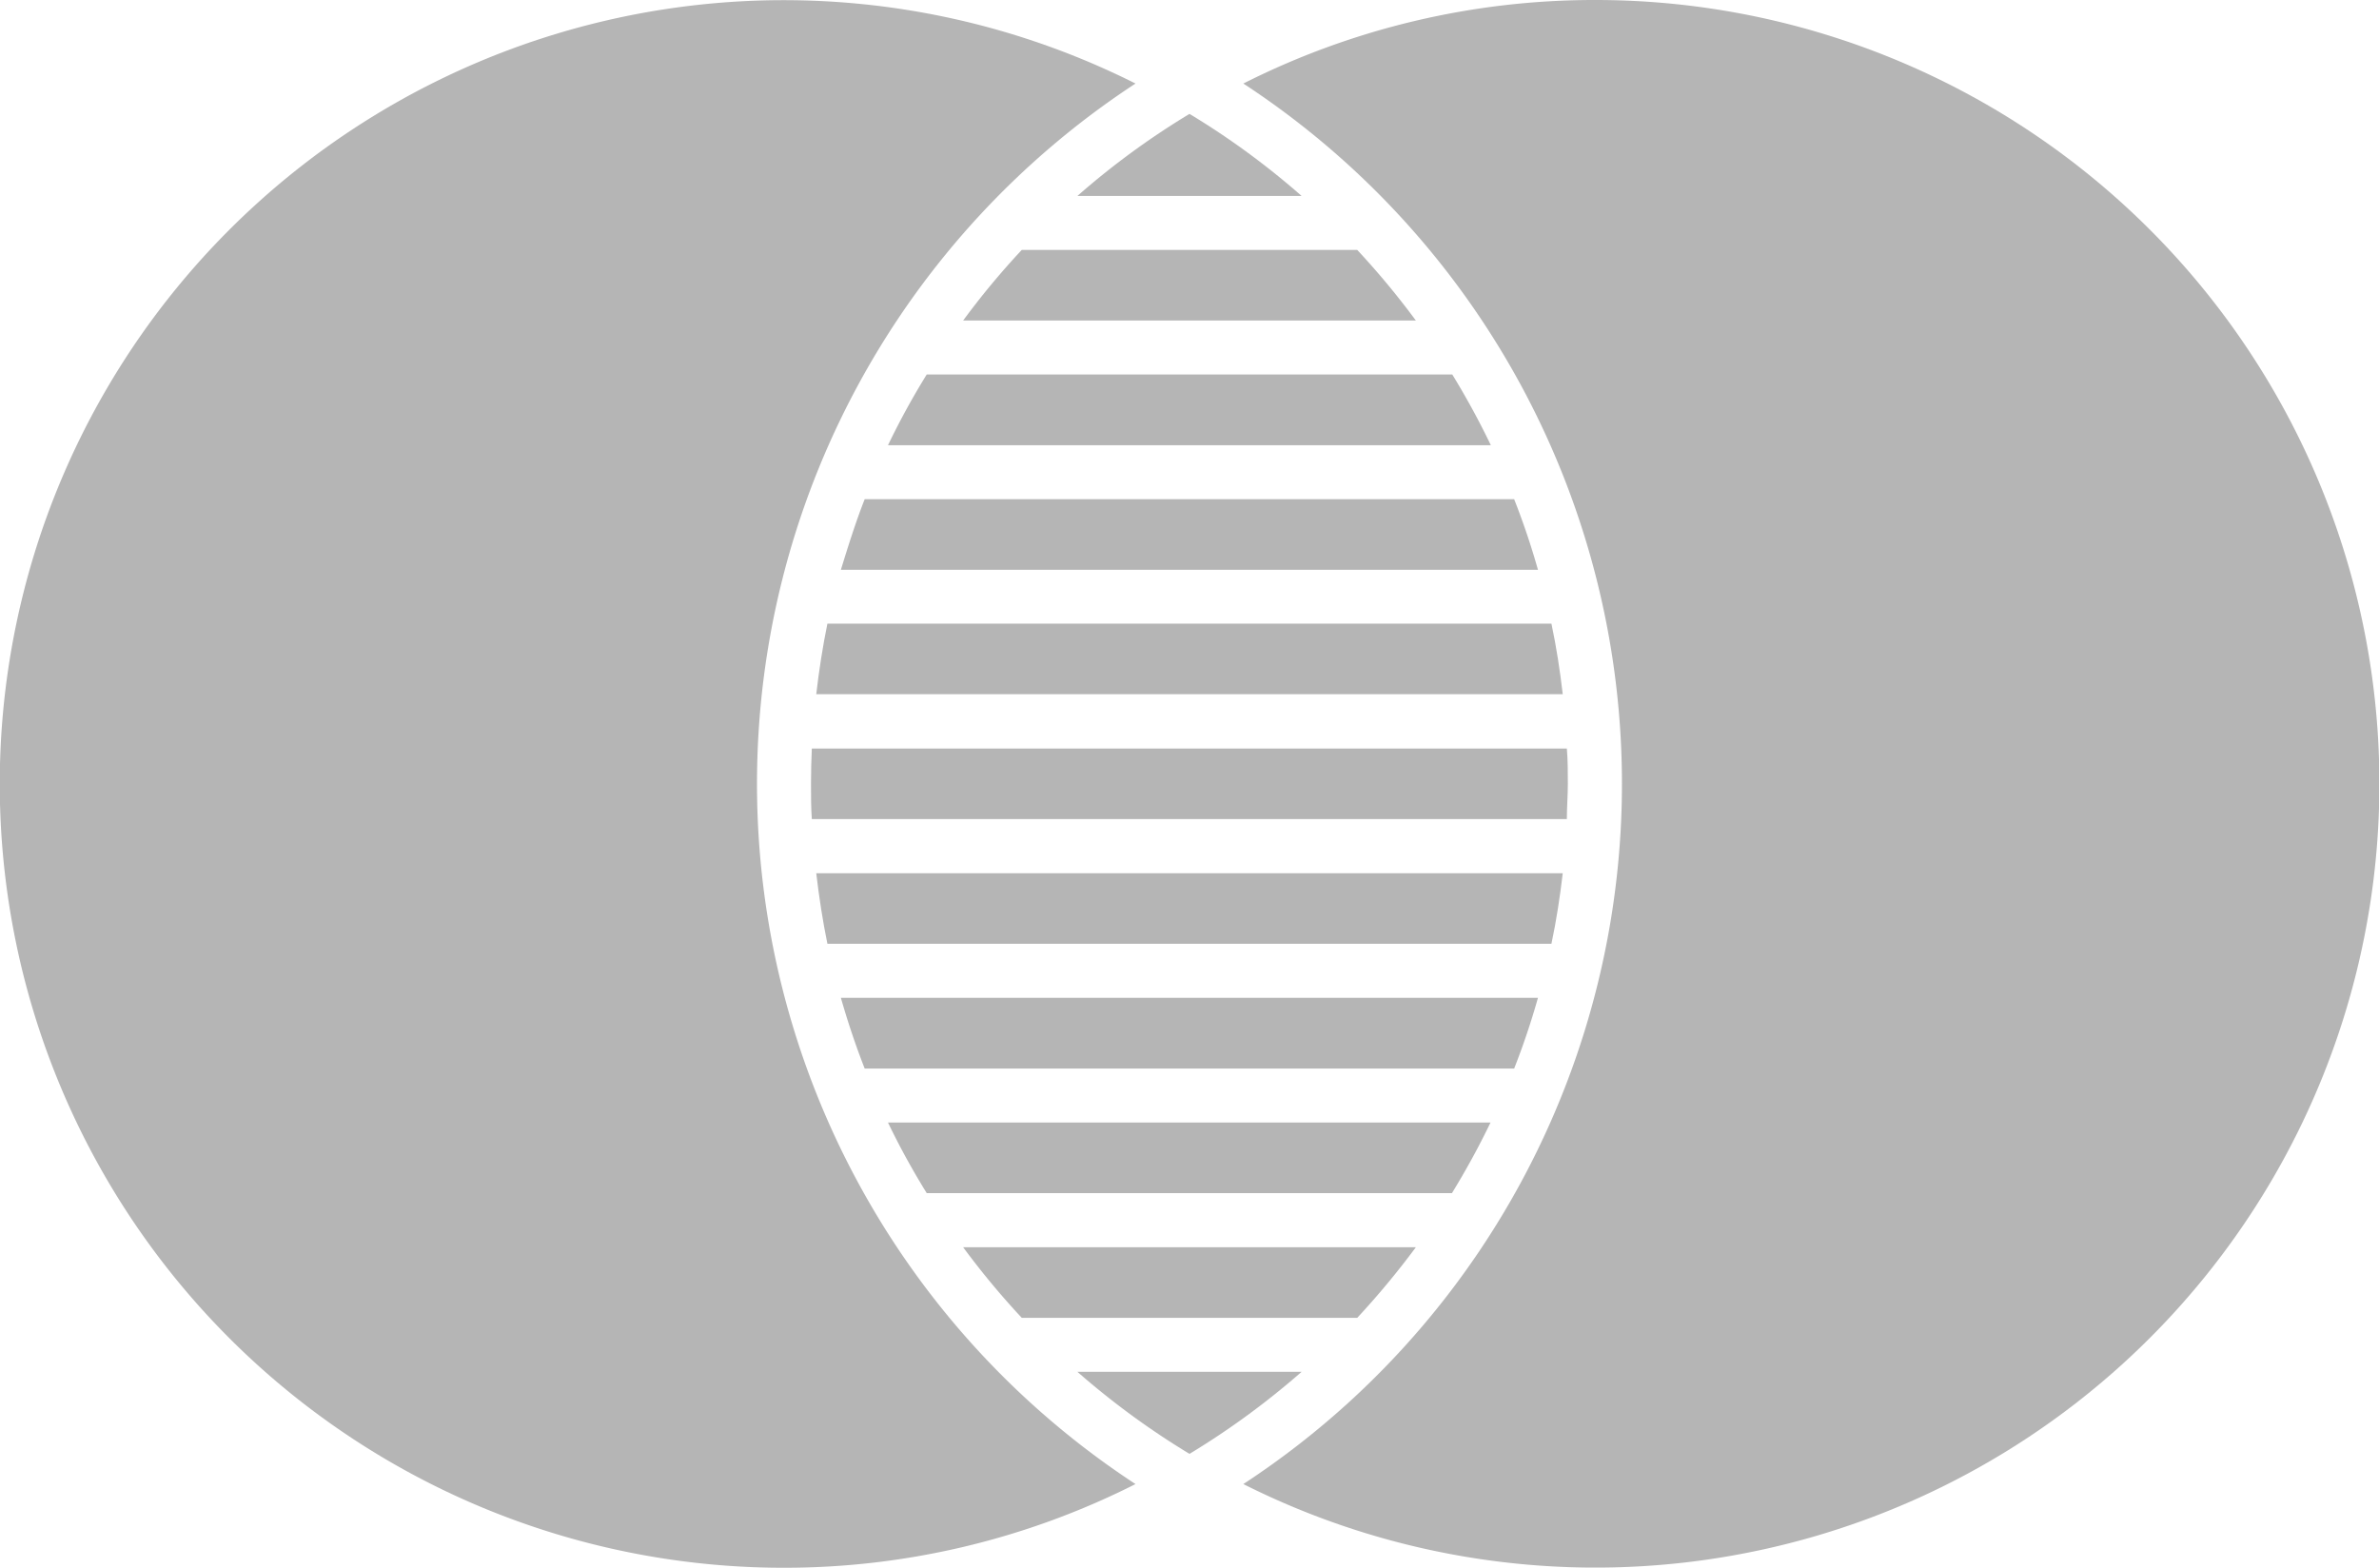 <svg xmlns="http://www.w3.org/2000/svg" viewBox="0 0 144.94 95.53"><title>intersection</title><g id="269b0200-6ed2-4110-9633-8bfd5a0cd433" data-name="圖層 2"><g id="56b6779f-b405-40d8-a398-9072145a5cf4" data-name="圖層 1"><path d="M97.17,0A47.46,47.46,0,0,0,75.75,5.09a51,51,0,0,1,0,85.34A47.76,47.76,0,1,0,97.17,0Z" fill="#b5b5b5"/><path d="M46.12,47.76A51,51,0,0,1,69.18,5.09,47.76,47.76,0,1,0,47.76,95.53a47.43,47.43,0,0,0,21.42-5.1A51,51,0,0,1,46.12,47.76Z" fill="#b5b5b5"/><path d="M79.3,83.59H65.64a48.33,48.33,0,0,0,6.83,5A48.33,48.33,0,0,0,79.3,83.59Z" fill="#b5b5b5"/><path d="M65.64,11.94H79.3a47.57,47.57,0,0,0-6.83-5A47.57,47.57,0,0,0,65.64,11.94Z" fill="#b5b5b5"/><path d="M49.73,53.21c.17,1.45.39,2.89.68,4.3H94.52c.3-1.41.52-2.85.69-4.3Z" fill="#b5b5b5"/><path d="M51.23,60.8c.42,1.47.9,2.9,1.45,4.31H92.25A45.43,45.43,0,0,0,93.7,60.8Z" fill="#b5b5b5"/><path d="M52.68,30.42c-.55,1.4-1,2.84-1.45,4.3H93.7a45.24,45.24,0,0,0-1.45-4.3Z" fill="#b5b5b5"/><path d="M54.1,68.4a45.91,45.91,0,0,0,2.36,4.3h32a48.25,48.25,0,0,0,2.35-4.3Z" fill="#b5b5b5"/><path d="M62.25,15.23a47.32,47.32,0,0,0-3.57,4.3H86.26a49,49,0,0,0-3.57-4.3Z" fill="#b5b5b5"/><path d="M56.46,22.82a46.08,46.08,0,0,0-2.36,4.31H90.83a48.42,48.42,0,0,0-2.35-4.31Z" fill="#b5b5b5"/><path d="M58.68,76a48.73,48.73,0,0,0,3.57,4.3H82.69A50.55,50.55,0,0,0,86.26,76Z" fill="#b5b5b5"/><path d="M49.41,47.76c0,.72,0,1.44.05,2.15h46c0-.71.06-1.43.06-2.15s0-1.43-.06-2.15h-46C49.43,46.33,49.41,47,49.41,47.76Z" fill="#b5b5b5"/><path d="M50.41,38c-.29,1.41-.51,2.84-.68,4.3H95.21c-.17-1.46-.39-2.89-.69-4.3Z" fill="#b5b5b5"/></g></g></svg>